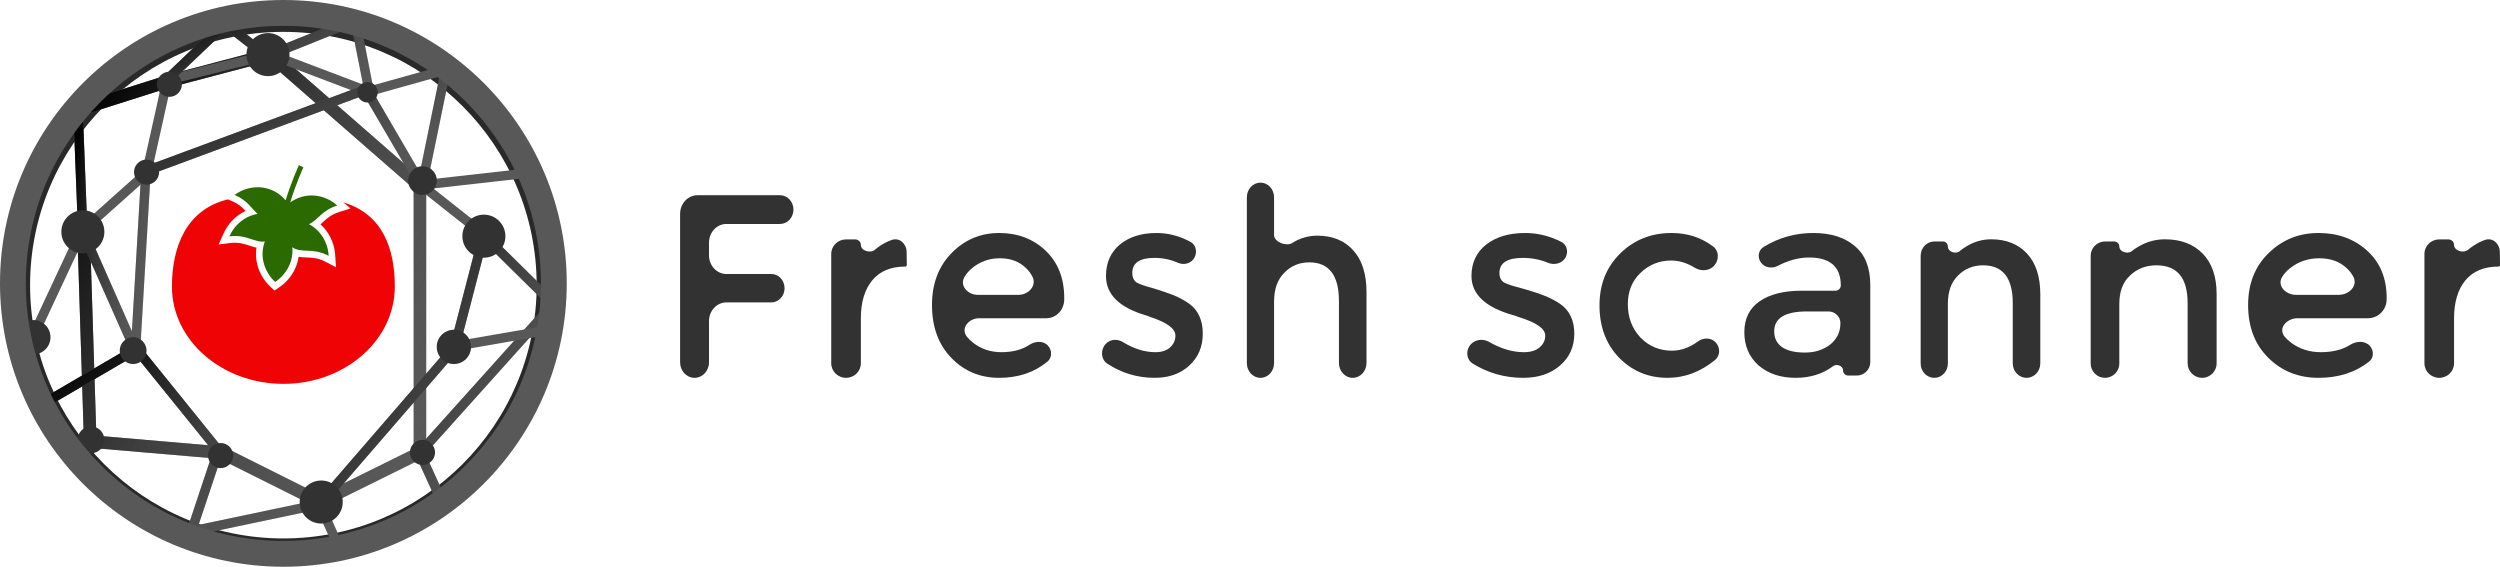 <svg viewBox="0 0 397 90" fill="none" xmlns="http://www.w3.org/2000/svg">
<path d="M115.357 35.567C113.829 35.567 112.59 36.893 112.59 38.534V40.546C112.59 42.184 113.829 43.513 115.357 43.513H122.489C123.649 43.513 124.59 44.522 124.59 45.766C124.59 47.012 123.649 48.021 122.489 48.021H115.357C113.829 48.021 112.59 49.347 112.59 50.988V57.537C112.59 58.896 111.562 60 110.295 60C109.028 60 108 58.896 108 57.537V33.967C108 32.326 109.239 31 110.767 31H123.871C125.058 31 126.015 32.039 126 33.312C125.985 34.561 125.036 35.567 123.871 35.567H115.357Z" fill="#323232"/>
<path d="M136.705 50.544V57.694C136.705 58.968 135.651 60 134.352 60C133.053 60 132 58.968 132 57.694V40.32C132 39.048 133.053 38.016 134.352 38.016H135.801C136.3 38.016 136.705 38.413 136.705 38.9C136.705 39.82 138.204 40.278 138.913 39.678C139.188 39.444 139.477 39.226 139.781 39.022C140.378 38.631 140.988 38.324 141.61 38.102C142.843 37.661 143.957 38.714 143.973 39.997L144 42.094C144.002 42.224 143.895 42.33 143.762 42.33C141.47 42.33 139.721 43.058 138.514 44.515C137.308 45.973 136.705 47.984 136.705 50.544Z" fill="#323232"/>
<path d="M169 47.54C169 49.194 167.729 50.536 166.16 50.536H155.488C153.836 50.536 152.482 52.151 153.552 53.479C153.827 53.821 154.152 54.138 154.527 54.429C155.814 55.427 157.308 55.927 159.011 55.927C160.799 55.927 162.285 55.538 163.47 54.759C164.405 54.144 165.701 54.066 166.446 54.92C167.085 55.655 167.085 56.803 166.342 57.417C164.263 59.137 161.706 60 158.67 60C155.643 60 153.108 58.942 151.065 56.824C149.021 54.708 148 51.915 148 48.439C148 45.046 149.041 42.289 151.122 40.174C153.203 38.058 155.719 37 158.67 37C161.622 37 164.081 37.938 166.049 39.814C168.016 41.693 169 44.186 169 47.303V47.54ZM161.733 46.823C163.302 46.823 164.689 45.388 163.947 43.931C163.688 43.422 163.348 42.969 162.927 42.571C161.868 41.531 160.486 41.013 158.784 41.013C157.081 41.013 155.587 41.552 154.3 42.631C153.834 43.032 153.455 43.479 153.163 43.97C152.33 45.373 153.698 46.823 155.267 46.823H161.733Z" fill="#323232"/>
<path d="M183.371 60C180.632 60 178.119 59.248 175.829 57.746C174.955 57.174 174.76 55.936 175.301 55.001C175.925 53.923 177.269 53.677 178.293 54.309C180.043 55.388 181.773 55.927 183.482 55.927C184.447 55.927 185.208 55.688 185.765 55.208C186.359 54.69 186.656 54.048 186.656 53.29C186.656 52.194 185.336 51.214 182.695 50.347C182.589 50.315 182.486 50.267 182.383 50.225C182.362 50.216 182.339 50.207 182.316 50.198C182.277 50.183 182.224 50.159 182.185 50.141C182.114 50.111 182.051 50.105 181.978 50.084C177.746 48.843 175.63 46.757 175.63 43.827C175.63 41.753 176.354 40.096 177.802 38.858C179.287 37.62 181.236 37 183.649 37C185.525 37 187.332 37.474 189.069 38.42C189.877 38.858 190.138 39.934 189.732 40.806C189.252 41.837 188.041 42.166 187.047 41.726C185.875 41.21 184.631 40.953 183.315 40.953C180.976 40.953 179.806 41.753 179.806 43.35C179.806 44.027 180.029 44.528 180.475 44.846C180.957 45.124 181.737 45.406 182.814 45.685C184.447 46.164 185.821 46.644 186.935 47.123C187.677 47.483 188.327 47.86 188.884 48.259C190.294 49.299 191 50.875 191 52.991C191 55.067 190.276 56.764 188.828 58.082C187.417 59.362 185.598 60 183.371 60Z" fill="#323232"/>
<path d="M202.321 57.669C202.321 58.957 201.354 60 200.16 60C198.967 60 198 58.957 198 57.669V31.328C198 30.043 198.967 29 200.16 29C201.354 29 202.321 30.043 202.321 31.328V37.32C202.321 38.432 204.246 39.158 205.146 38.617C206.401 37.819 207.749 37.422 209.189 37.422C211.59 37.422 213.492 38.199 214.895 39.75C216.298 41.304 217 43.515 217 46.381V57.639C217 58.942 216.02 60 214.812 60C213.603 60 212.624 58.942 212.624 57.639V47.816C212.624 43.712 211.054 41.662 207.916 41.662C206.327 41.662 204.998 42.221 203.927 43.336C202.856 44.409 202.321 45.942 202.321 47.935V57.669Z" fill="#323232"/>
<path d="M241.894 60C238.984 60 236.314 59.248 233.881 57.746C232.953 57.174 232.745 55.936 233.32 55.001C233.983 53.923 235.411 53.677 236.499 54.309C238.358 55.388 240.196 55.927 242.012 55.927C243.038 55.927 243.846 55.688 244.438 55.208C245.069 54.69 245.385 54.048 245.385 53.29C245.385 52.194 243.982 51.214 241.175 50.347C241.064 50.315 240.954 50.267 240.845 50.225C240.822 50.216 240.798 50.207 240.773 50.198C240.731 50.183 240.675 50.159 240.635 50.141C240.559 50.111 240.492 50.105 240.414 50.084C235.917 48.843 233.669 46.757 233.669 43.827C233.669 41.753 234.438 40.096 235.977 38.858C237.554 37.62 239.626 37 242.189 37C244.183 37 246.103 37.474 247.949 38.42C248.807 38.858 249.084 39.934 248.653 40.806C248.143 41.837 246.856 42.166 245.8 41.726C244.555 41.21 243.233 40.953 241.834 40.953C239.349 40.953 238.107 41.753 238.107 43.35C238.107 44.027 238.343 44.528 238.817 44.846C239.33 45.124 240.158 45.406 241.302 45.685C243.038 46.164 244.497 46.644 245.681 47.123C246.47 47.483 247.16 47.86 247.751 48.259C249.25 49.299 250 50.875 250 52.991C250 55.067 249.231 56.764 247.692 58.082C246.193 59.362 244.26 60 241.894 60Z" fill="#323232"/>
<path d="M254 48.498C254 45.145 255.101 42.391 257.303 40.233C259.505 38.079 262.22 37 265.447 37C267.959 37 270.166 37.719 272.065 39.155C272.958 39.832 273.011 41.157 272.32 42.056C271.553 43.056 270.163 43.149 269.108 42.505C267.877 41.75 266.638 41.372 265.39 41.372C263.492 41.372 261.859 42.032 260.492 43.35C259.164 44.627 258.499 46.284 258.499 48.319C258.499 50.395 259.164 52.154 260.492 53.59C261.859 54.989 263.53 55.688 265.504 55.688C266.924 55.688 268.295 55.202 269.617 54.231C270.512 53.572 271.759 53.575 272.497 54.42C273.202 55.226 273.176 56.488 272.356 57.159C270.04 59.053 267.528 60 264.821 60C261.783 60 259.22 58.942 257.132 56.824C255.044 54.669 254 51.894 254 48.498Z" fill="#323232"/>
<path d="M297 57.513C297 58.687 296.034 59.64 294.842 59.64H293.495C293.047 59.64 292.684 59.281 292.684 58.84C292.684 58.094 291.682 57.711 291.078 58.16C289.434 59.386 287.457 60 285.146 60C282.755 60 280.789 59.341 279.249 58.022C277.75 56.665 277 54.908 277 52.751C277 50.596 277.811 48.96 279.432 47.842C281.053 46.721 283.282 46.164 286.119 46.164H291.468C291.938 46.164 292.319 45.789 292.319 45.325C292.319 42.37 290.637 40.893 287.274 40.893C285.66 40.893 283.999 41.339 282.29 42.226C281.381 42.7 280.231 42.511 279.634 41.687C279.045 40.875 279.204 39.736 280.064 39.212C282.469 37.737 285.095 37 287.942 37C290.739 37 292.947 37.698 294.569 39.098C296.19 40.455 297 42.511 297 45.265V57.513ZM292.258 51.315C292.258 50.291 291.415 49.458 290.374 49.458H286.909C283.464 49.458 281.742 50.515 281.742 52.631C281.742 53.71 282.167 54.549 283.018 55.148C283.869 55.706 285.065 55.987 286.605 55.987C288.186 55.987 289.523 55.568 290.617 54.729C291.711 53.851 292.258 52.712 292.258 51.315Z" fill="#323232"/>
<path d="M309.321 57.729C309.321 58.984 308.354 60 307.16 60C305.967 60 305 58.984 305 57.729V40.618C305 39.366 305.967 38.349 307.16 38.349H308.554C308.977 38.349 309.321 38.711 309.321 39.156C309.321 39.986 310.581 40.411 311.196 39.887C311.508 39.622 311.844 39.38 312.201 39.165C313.457 38.387 314.786 38 316.189 38C318.59 38 320.492 38.757 321.895 40.268C323.298 41.783 324 43.938 324 46.73V57.7C324 58.969 323.02 60 321.812 60C320.603 60 319.624 58.969 319.624 57.7V48.128C319.624 44.13 318.054 42.132 314.915 42.132C313.327 42.132 311.998 42.677 310.927 43.763C309.856 44.808 309.321 46.302 309.321 48.244V57.729Z" fill="#323232"/>
<path d="M336.548 57.729C336.548 58.984 335.53 60 334.274 60C333.018 60 332 58.984 332 57.729V40.618C332 39.366 333.018 38.349 334.274 38.349H335.741C336.187 38.349 336.548 38.711 336.548 39.156C336.548 39.986 337.875 40.411 338.522 39.887C338.851 39.622 339.204 39.38 339.58 39.165C340.902 38.387 342.301 38 343.779 38C346.305 38 348.307 38.757 349.784 40.268C351.262 41.783 352 43.938 352 46.73V57.7C352 58.969 350.969 60 349.697 60C348.425 60 347.394 58.969 347.394 57.7V48.128C347.394 44.13 345.741 42.132 342.437 42.132C340.766 42.132 339.366 42.677 338.239 43.763C337.112 44.808 336.548 46.302 336.548 48.244V57.729Z" fill="#323232"/>
<path d="M379 47.54C379 49.194 377.667 50.536 376.025 50.536H364.845C363.114 50.536 361.698 52.151 362.816 53.479C363.105 53.821 363.447 54.138 363.839 54.429C365.187 55.427 366.752 55.927 368.537 55.927C370.408 55.927 371.967 55.538 373.208 54.759C374.186 54.144 375.543 54.066 376.326 54.92C376.995 55.655 376.995 56.803 376.215 57.417C374.038 59.137 371.36 60 368.18 60C365.009 60 362.352 58.942 360.213 56.824C358.071 54.708 357 51.915 357 48.439C357 45.046 358.092 42.289 360.272 40.174C362.45 38.058 365.086 37 368.18 37C371.271 37 373.847 37.938 375.909 39.814C377.971 41.693 379 44.186 379 47.303V47.54ZM371.387 46.823C373.032 46.823 374.484 45.388 373.708 43.931C373.434 43.422 373.08 42.969 372.639 42.571C371.53 41.531 370.081 41.013 368.299 41.013C366.514 41.013 364.949 41.552 363.601 42.631C363.114 43.032 362.715 43.479 362.409 43.97C361.537 45.373 362.971 46.823 364.613 46.823H371.387Z" fill="#323232"/>
<path d="M389.705 50.544V57.694C389.705 58.968 388.652 60 387.351 60C386.053 60 385 58.968 385 57.694V40.32C385 39.048 386.053 38.016 387.351 38.016H388.8C389.301 38.016 389.705 38.413 389.705 38.9C389.705 39.82 391.202 40.278 391.911 39.678C392.186 39.444 392.476 39.226 392.781 39.022C393.378 38.631 393.988 38.324 394.61 38.102C395.841 37.661 396.955 38.714 396.973 39.997L397 42.094C397 42.224 396.894 42.33 396.762 42.33C394.471 42.33 392.72 43.058 391.513 44.515C390.306 45.973 389.705 47.984 389.705 50.544Z" fill="#323232"/>
<g clip-path="url(#clip0)">
<path d="M36.187 31.665L36.853 31.945C37.875 32.373 38.48 32.93 39.001 33.494C38.523 33.716 38.065 34 37.629 34.339C36.656 35.131 36 35.987 35.485 37.122L34.712 38.819L36.563 38.591C37.89 38.43 38.778 38.726 39.64 39.012C39.992 39.132 40.352 39.251 40.728 39.333C40.703 39.489 40.685 39.648 40.673 39.804C40.59 40.742 40.716 41.694 41.041 42.634C41.475 43.813 42.067 44.71 42.974 45.565L43.585 46.139L44.278 45.67C45.309 44.969 46.039 44.177 46.646 43.101C47.051 42.344 47.312 41.571 47.423 40.777C47.847 40.851 48.266 40.865 48.678 40.882C49.583 40.917 50.521 40.952 51.703 41.573L53.355 42.443L53.233 40.582C53.153 39.339 52.843 38.309 52.221 37.239C51.845 36.618 51.403 36.079 50.893 35.627C51.01 35.524 51.125 35.417 51.238 35.312C51.905 34.697 52.594 34.059 53.871 33.663L55.654 33.107L54.562 32.147C60.728 34.004 62.697 39.428 62.697 45.516C62.697 54.043 54.774 60.956 45 60.956C35.228 60.956 27.303 54.043 27.303 45.516C27.303 39.23 29.572 33.259 36.187 31.665Z" fill="#EF0304"/>
<path d="M49.669 35.96C50.317 36.411 50.872 36.999 51.319 37.737C51.757 38.49 52.11 39.362 52.191 40.621C49.572 39.245 47.941 40.304 46.413 39.255C46.446 39.584 46.454 39.909 46.425 40.236C46.37 41.024 46.144 41.799 45.734 42.56C45.306 43.319 44.737 44.066 43.69 44.776C42.773 43.91 42.328 43.081 42.026 42.262C41.742 41.448 41.641 40.648 41.713 39.86C41.757 39.348 41.874 38.842 42.057 38.342C40.401 38.581 39.225 37.184 36.436 37.527C36.958 36.378 37.598 35.687 38.272 35.138C38.951 34.605 39.677 34.253 40.444 34.062C40.603 34.021 40.759 33.992 40.922 33.967C39.955 33.157 39.334 31.826 37.254 30.958C38.281 30.22 39.179 29.936 40.037 29.796C40.893 29.671 41.697 29.724 42.458 29.94C43.219 30.15 43.939 30.518 44.609 31.063C44.866 31.281 45.115 31.532 45.356 31.808C46.279 28.823 47.37 26.441 47.468 26.23L48.182 26.561C48.159 26.612 47.02 29.093 46.078 32.163C46.127 32.118 46.181 32.075 46.234 32.038C46.952 31.559 47.703 31.26 48.482 31.125C49.258 30.985 50.068 31.007 50.905 31.213C51.746 31.437 52.612 31.803 53.562 32.636C51.043 33.42 50.447 35.016 49.058 35.592C49.268 35.705 49.474 35.824 49.669 35.96ZM44.432 34.44C44.422 34.44 44.412 34.446 44.404 34.448C44.441 34.465 44.48 34.486 44.517 34.504C44.49 34.483 44.461 34.463 44.432 34.44Z" fill="#2A6A00"/>
</g>
<path d="M86.299 45.282C86.299 68.09 67.808 86.58 45 86.58C22.191 86.58 3.701 68.09 3.701 45.282C3.701 22.473 22.191 3.983 45 3.983C67.808 3.983 86.299 22.473 86.299 45.282ZM4.778 45.282C4.778 67.495 22.786 85.503 45 85.503C67.214 85.503 85.222 67.495 85.222 45.282C85.222 23.068 67.214 5.06 45 5.06C22.786 5.06 4.778 23.068 4.778 45.282Z" fill="#292929"/>
<path d="M13.264 36.451L14.332 70.106L35.167 71.887L50.837 79.722L66.685 71.887V29.506L42.824 8.672L26.619 12.946L11.483 17.754" stroke="#585858" stroke-width="2"/>
<path d="M13.264 36.451L14.332 70.106L35.167 71.887L50.837 79.722L66.685 71.887V29.506L42.824 8.672L26.619 12.946L11.483 17.754" stroke="url(#paint0_linear)" stroke-width="2"/>
<path d="M5.292 53.268L13.104 36.554L23.278 27.47L26.548 12.754L42.896 8.633L58.462 14.54L72.259 10.68" stroke="#585858" stroke-width="1.5"/>
<path d="M76.807 37.209L66.927 29.389L85.177 27.33" stroke="#585858" stroke-width="1.5"/>
<path d="M23.157 27.742L21.511 55.733L13.141 36.798L12.318 15.668" stroke="#585858" stroke-width="1.5"/>
<path d="M23.157 27.742L21.511 55.733L13.141 36.798L12.318 15.668" stroke="url(#paint1_linear)" stroke-width="1.5"/>
<path d="M51.011 79.745L72.142 55.322L76.807 37.347L87.892 48.286L66.653 71.924L70.221 79.745" stroke="#585858" stroke-width="1.5"/>
<path d="M51.011 79.745L72.142 55.322L76.807 37.347L87.892 48.286L66.653 71.924L70.221 79.745" stroke="url(#paint2_linear)" stroke-width="1.5"/>
<path d="M23.052 27.219L58.121 14.218L67.017 29.443L71.123 9.428" stroke="#585858" stroke-width="1.5"/>
<path d="M23.052 27.219L58.121 14.218L67.017 29.443L71.123 9.428" stroke="url(#paint3_linear)" stroke-width="1.5"/>
<path d="M58.635 14.56L56.411 3.269L42.384 8.914L35.808 3.798L26.474 12.678" stroke="#585858" stroke-width="1.5"/>
<path d="M58.635 14.56L56.411 3.269L42.384 8.914L35.808 3.798L26.474 12.678" stroke="url(#paint4_linear)" stroke-width="1.5"/>
<path d="M6.458 64.341L21.684 55.445L34.685 71.526L30.408 84.356L50.766 80.079L53.674 86.58" stroke="#585858" stroke-width="1.5"/>
<path d="M6.458 64.341L21.684 55.445L34.685 71.526L30.408 84.356L50.766 80.079L53.674 86.58" stroke="url(#paint5_linear)" stroke-width="1.5"/>
<path d="M72.133 55.001L87.287 52.378" stroke="#585858" stroke-width="1.5"/>
<circle cx="23.273" cy="27.331" r="1.994" fill="#323232"/>
<circle cx="35.032" cy="72.344" r="1.994" fill="#323232"/>
<circle cx="67.092" cy="71.844" r="1.994" fill="#323232"/>
<circle cx="58.356" cy="14.651" r="1.629" fill="#323232"/>
<circle cx="26.895" cy="13.386" r="1.994" fill="#323232"/>
<circle cx="67.092" cy="28.672" r="2.278" fill="#323232"/>
<circle cx="13.159" cy="36.813" r="3.418" fill="#323232"/>
<circle cx="76.841" cy="37.505" r="3.418" fill="#323232"/>
<circle cx="72.077" cy="55.085" r="2.725" fill="#323232"/>
<circle cx="51.011" cy="79.722" r="3.418" fill="#323232"/>
<circle cx="42.554" cy="8.672" r="3.418" fill="#323232"/>
<circle cx="5.292" cy="53.55" r="2.725" fill="#323232"/>
<circle cx="21.143" cy="55.68" r="2.13" fill="#323232"/>
<circle cx="14.448" cy="69.851" r="2.13" fill="#323232"/>
<path d="M90 45C90 69.853 69.853 90 45 90C20.147 90 0 69.853 0 45C0 20.147 20.147 0 45 0C69.853 0 90 20.147 90 45ZM4.099 45C4.099 67.589 22.411 85.901 45 85.901C67.589 85.901 85.901 67.589 85.901 45C85.901 22.411 67.589 4.099 45 4.099C22.411 4.099 4.099 22.411 4.099 45Z" fill="#585858"/>
<defs>
<linearGradient id="paint0_linear" x1="14.587" y1="13.779" x2="88.163" y2="55.949" gradientUnits="userSpaceOnUse">
<stop/>
<stop offset="1" stop-color="#6A6A6A" stop-opacity="0"/>
</linearGradient>
<linearGradient id="paint1_linear" x1="12.927" y1="18.547" x2="31.386" y2="22.232" gradientUnits="userSpaceOnUse">
<stop/>
<stop offset="1" stop-color="#6A6A6A" stop-opacity="0"/>
</linearGradient>
<linearGradient id="paint2_linear" x1="53.149" y1="40.395" x2="99.972" y2="71.359" gradientUnits="userSpaceOnUse">
<stop/>
<stop offset="1" stop-color="#6A6A6A" stop-opacity="0"/>
</linearGradient>
<linearGradient id="paint3_linear" x1="25.755" y1="10.867" x2="46.32" y2="47.302" gradientUnits="userSpaceOnUse">
<stop/>
<stop offset="1" stop-color="#6A6A6A" stop-opacity="0"/>
</linearGradient>
<linearGradient id="paint4_linear" x1="28.283" y1="3.128" x2="40.373" y2="26.416" gradientUnits="userSpaceOnUse">
<stop/>
<stop offset="1" stop-color="#6A6A6A" stop-opacity="0"/>
</linearGradient>
<linearGradient id="paint5_linear" x1="9.113" y1="57.683" x2="46.246" y2="99.224" gradientUnits="userSpaceOnUse">
<stop/>
<stop offset="1" stop-color="#6A6A6A" stop-opacity="0"/>
</linearGradient>
<clipPath id="clip0">
<rect width="35.393" height="35.393" fill="white" transform="translate(27.303 25.897)"/>
</clipPath>
</defs>
</svg>
